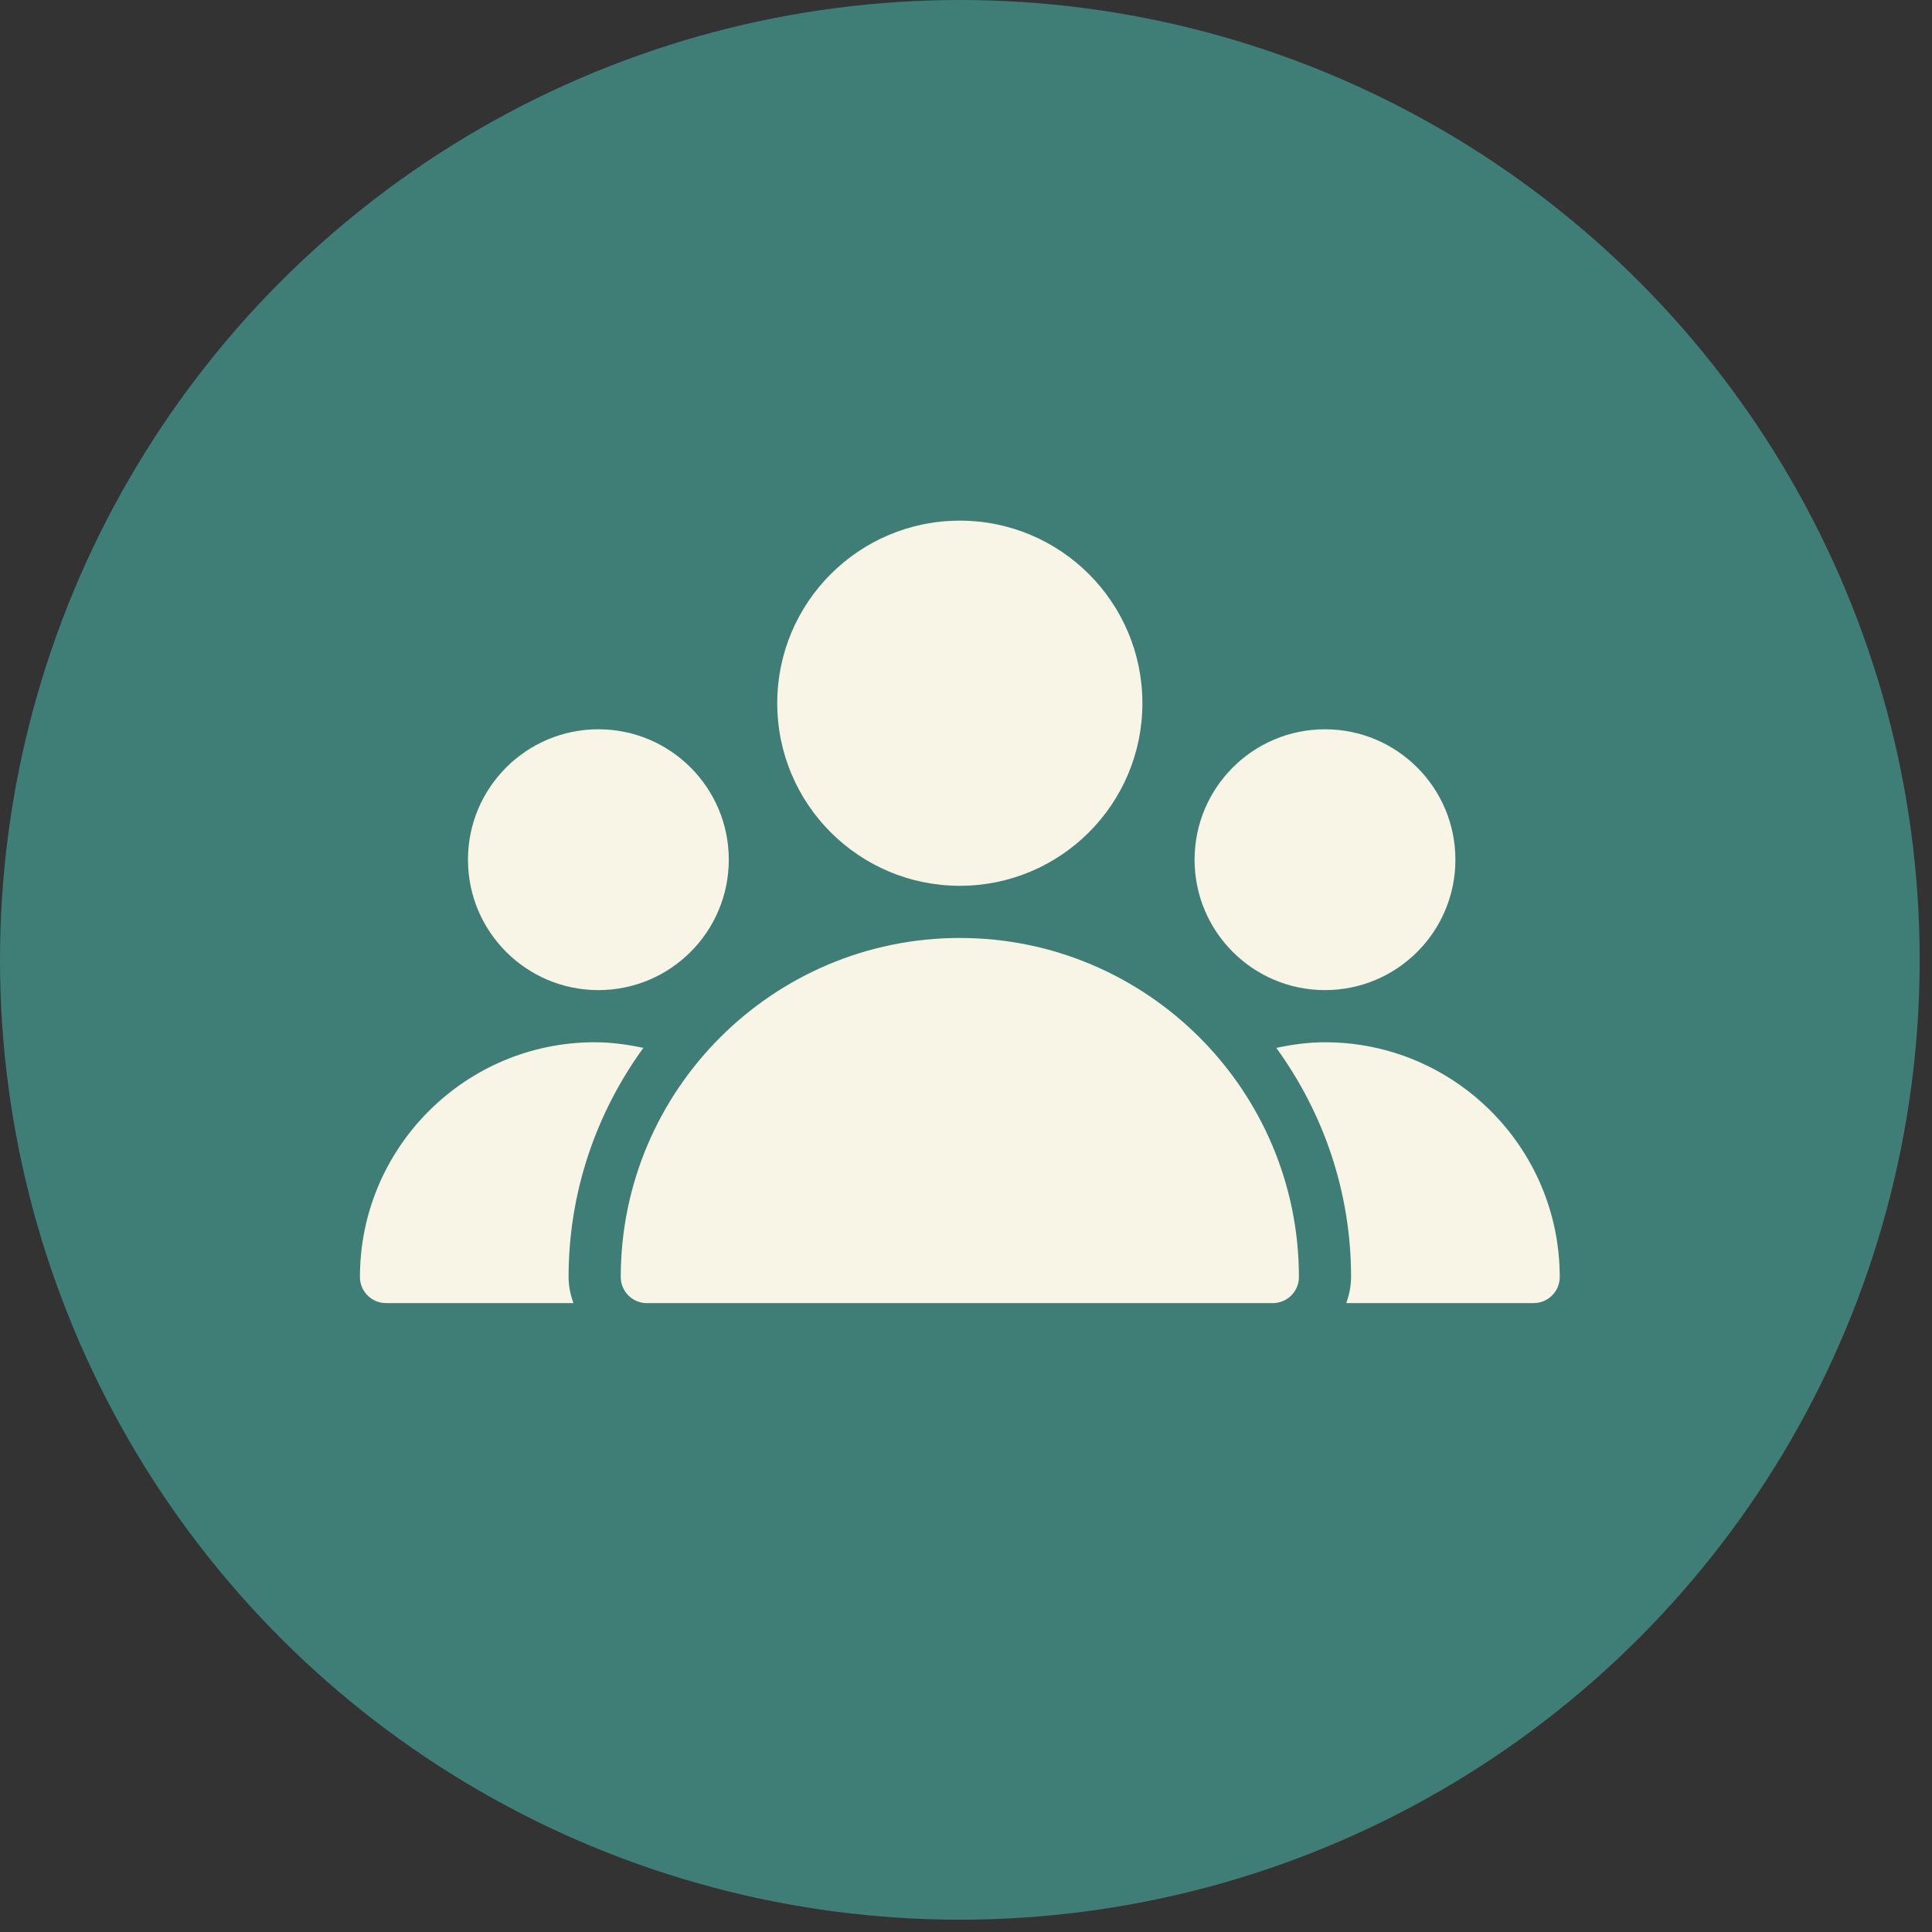 <svg width="86" height="86" viewBox="0 0 86 86" fill="none" xmlns="http://www.w3.org/2000/svg">
<rect x="0" y="0" width="86" height="86" fill="#333333" stroke="none"/>
<circle cx="42.726" cy="42.726" r="42.726" fill="#3F7E77"/>
<path d="M42.725 39.43C47.214 39.43 50.852 35.791 50.852 31.303C50.852 26.814 47.214 23.176 42.725 23.176C38.237 23.176 34.598 26.814 34.598 31.303C34.598 35.791 38.237 39.43 42.725 39.43Z" fill="#F8F5E6"/>
<path d="M58.98 44.073C62.186 44.073 64.785 41.474 64.785 38.268C64.785 35.062 62.186 32.463 58.98 32.463C55.774 32.463 53.175 35.062 53.175 38.268C53.175 41.474 55.774 44.073 58.98 44.073Z" fill="#F8F5E6"/>
<path d="M26.636 44.073C29.842 44.073 32.441 41.474 32.441 38.268C32.441 35.062 29.842 32.463 26.636 32.463C23.43 32.463 20.831 35.062 20.831 38.268C20.831 41.474 23.43 44.073 26.636 44.073Z" fill="#F8F5E6"/>
<path d="M42.725 41.752C34.403 41.752 27.632 48.523 27.632 56.845C27.632 57.486 28.152 58.006 28.793 58.006H56.657C57.298 58.006 57.819 57.486 57.819 56.845C57.819 48.523 51.047 41.752 42.725 41.752Z" fill="#F8F5E6"/>
<path d="M28.638 46.645C27.927 46.494 27.205 46.395 26.471 46.395C20.71 46.395 16.022 51.083 16.022 56.844C16.022 57.485 16.542 58.005 17.183 58.005H25.524C25.394 57.64 25.31 57.252 25.31 56.844C25.31 53.033 26.555 49.515 28.638 46.645Z" fill="#F8F5E6"/>
<path d="M58.98 46.395C58.246 46.395 57.523 46.494 56.813 46.645C58.896 49.515 60.141 53.033 60.141 56.844C60.141 57.252 60.057 57.64 59.927 58.005H68.268C68.909 58.005 69.429 57.485 69.429 56.844C69.429 51.083 64.74 46.395 58.98 46.395Z" fill="#F8F5E6"/>
</svg>

